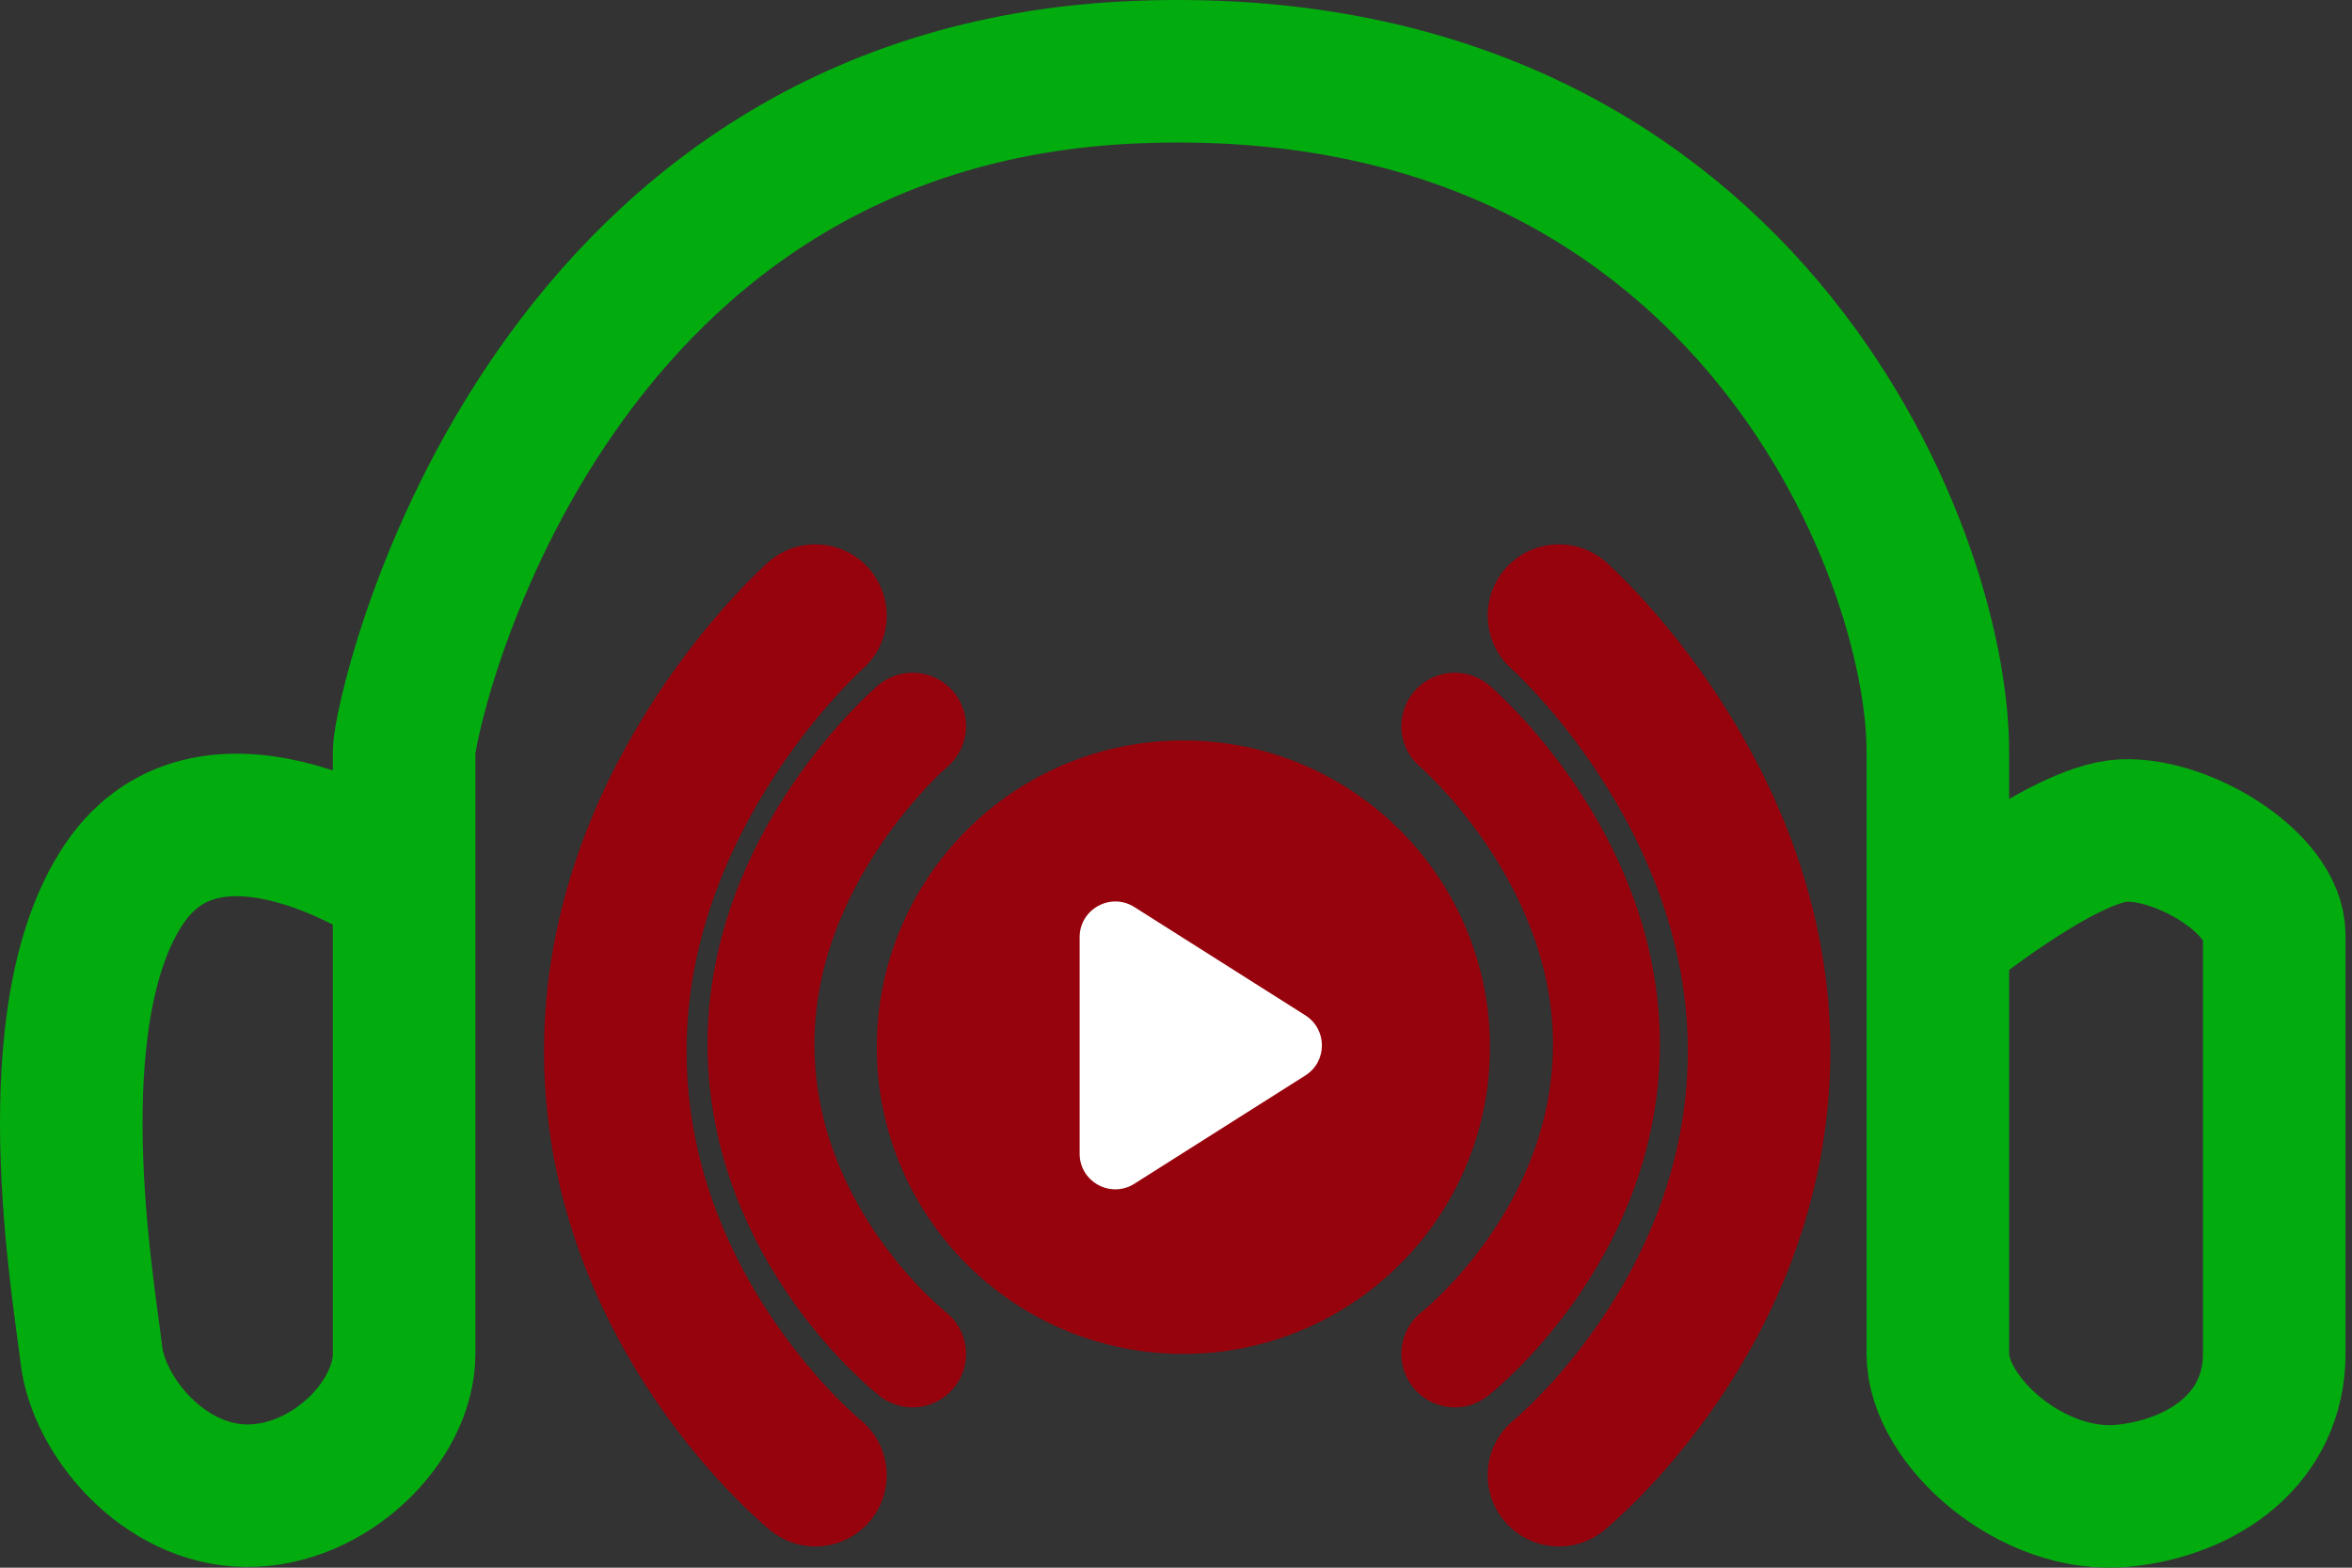 <svg width="33" height="22" viewBox="0 0 33 22" fill="none" xmlns="http://www.w3.org/2000/svg">
<rect x="0" y="0" width="33" height="22" fill="#333333" stroke="none"/>
<path d="M11.441 8.639C11.441 8.639 8.607 11.142 8.633 14.796C8.658 18.45 11.441 20.702 11.441 20.702" stroke="#96030C" stroke-width="2" stroke-linecap="round"/>
<path d="M12.804 10.191C12.804 10.191 10.658 12.019 10.677 14.687C10.696 17.355 12.804 19 12.804 19" stroke="#96030C" stroke-width="1.5" stroke-linecap="round"/>
<path d="M20.412 10.191C20.412 10.191 22.558 12.019 22.539 14.687C22.52 17.355 20.412 19 20.412 19" stroke="#96030C" stroke-width="1.5" stroke-linecap="round"/>
<path d="M21.873 8.639C21.873 8.639 24.707 11.142 24.681 14.796C24.656 18.45 21.873 20.702 21.873 20.702" stroke="#96030C" stroke-width="2" stroke-linecap="round"/>
<path d="M20.405 14.696C20.405 16.797 18.702 18.5 16.603 18.5C14.504 18.5 12.802 16.797 12.802 14.696C12.802 12.594 14.504 10.891 16.603 10.891C18.702 10.891 20.405 12.594 20.405 14.696Z" fill="#96030C" stroke="#96030C"/>
<path d="M18.314 14.248C18.625 14.445 18.625 14.897 18.314 15.093L15.916 16.612C15.583 16.823 15.148 16.584 15.148 16.19V13.152C15.148 12.758 15.583 12.518 15.916 12.729L18.314 14.248Z" fill="white"/>
<path d="M5.67 12.404C5.67 12.404 2.996 10.543 1.742 12.404C0.488 14.265 1.181 18.119 1.28 18.998C1.379 19.878 2.3 20.981 3.458 20.99C4.626 20.998 5.67 19.947 5.67 18.998C5.67 18.049 5.67 11.031 5.67 10.543C5.67 10.056 7.518 1.337 15.967 1.011C24.417 0.685 27.189 7.706 27.189 10.543C27.189 13.381 27.189 13.122 27.189 13.122M27.189 13.122C27.189 13.122 27.189 18.054 27.189 18.998C27.189 19.943 28.517 21.122 29.797 20.99C30.93 20.873 31.909 20.176 31.909 18.998C31.909 17.821 31.909 13.841 31.909 13.122C31.909 12.404 30.655 11.623 29.797 11.655C28.939 11.688 27.189 13.122 27.189 13.122Z" stroke="#03AC0E" stroke-width="2"/>
</svg>
